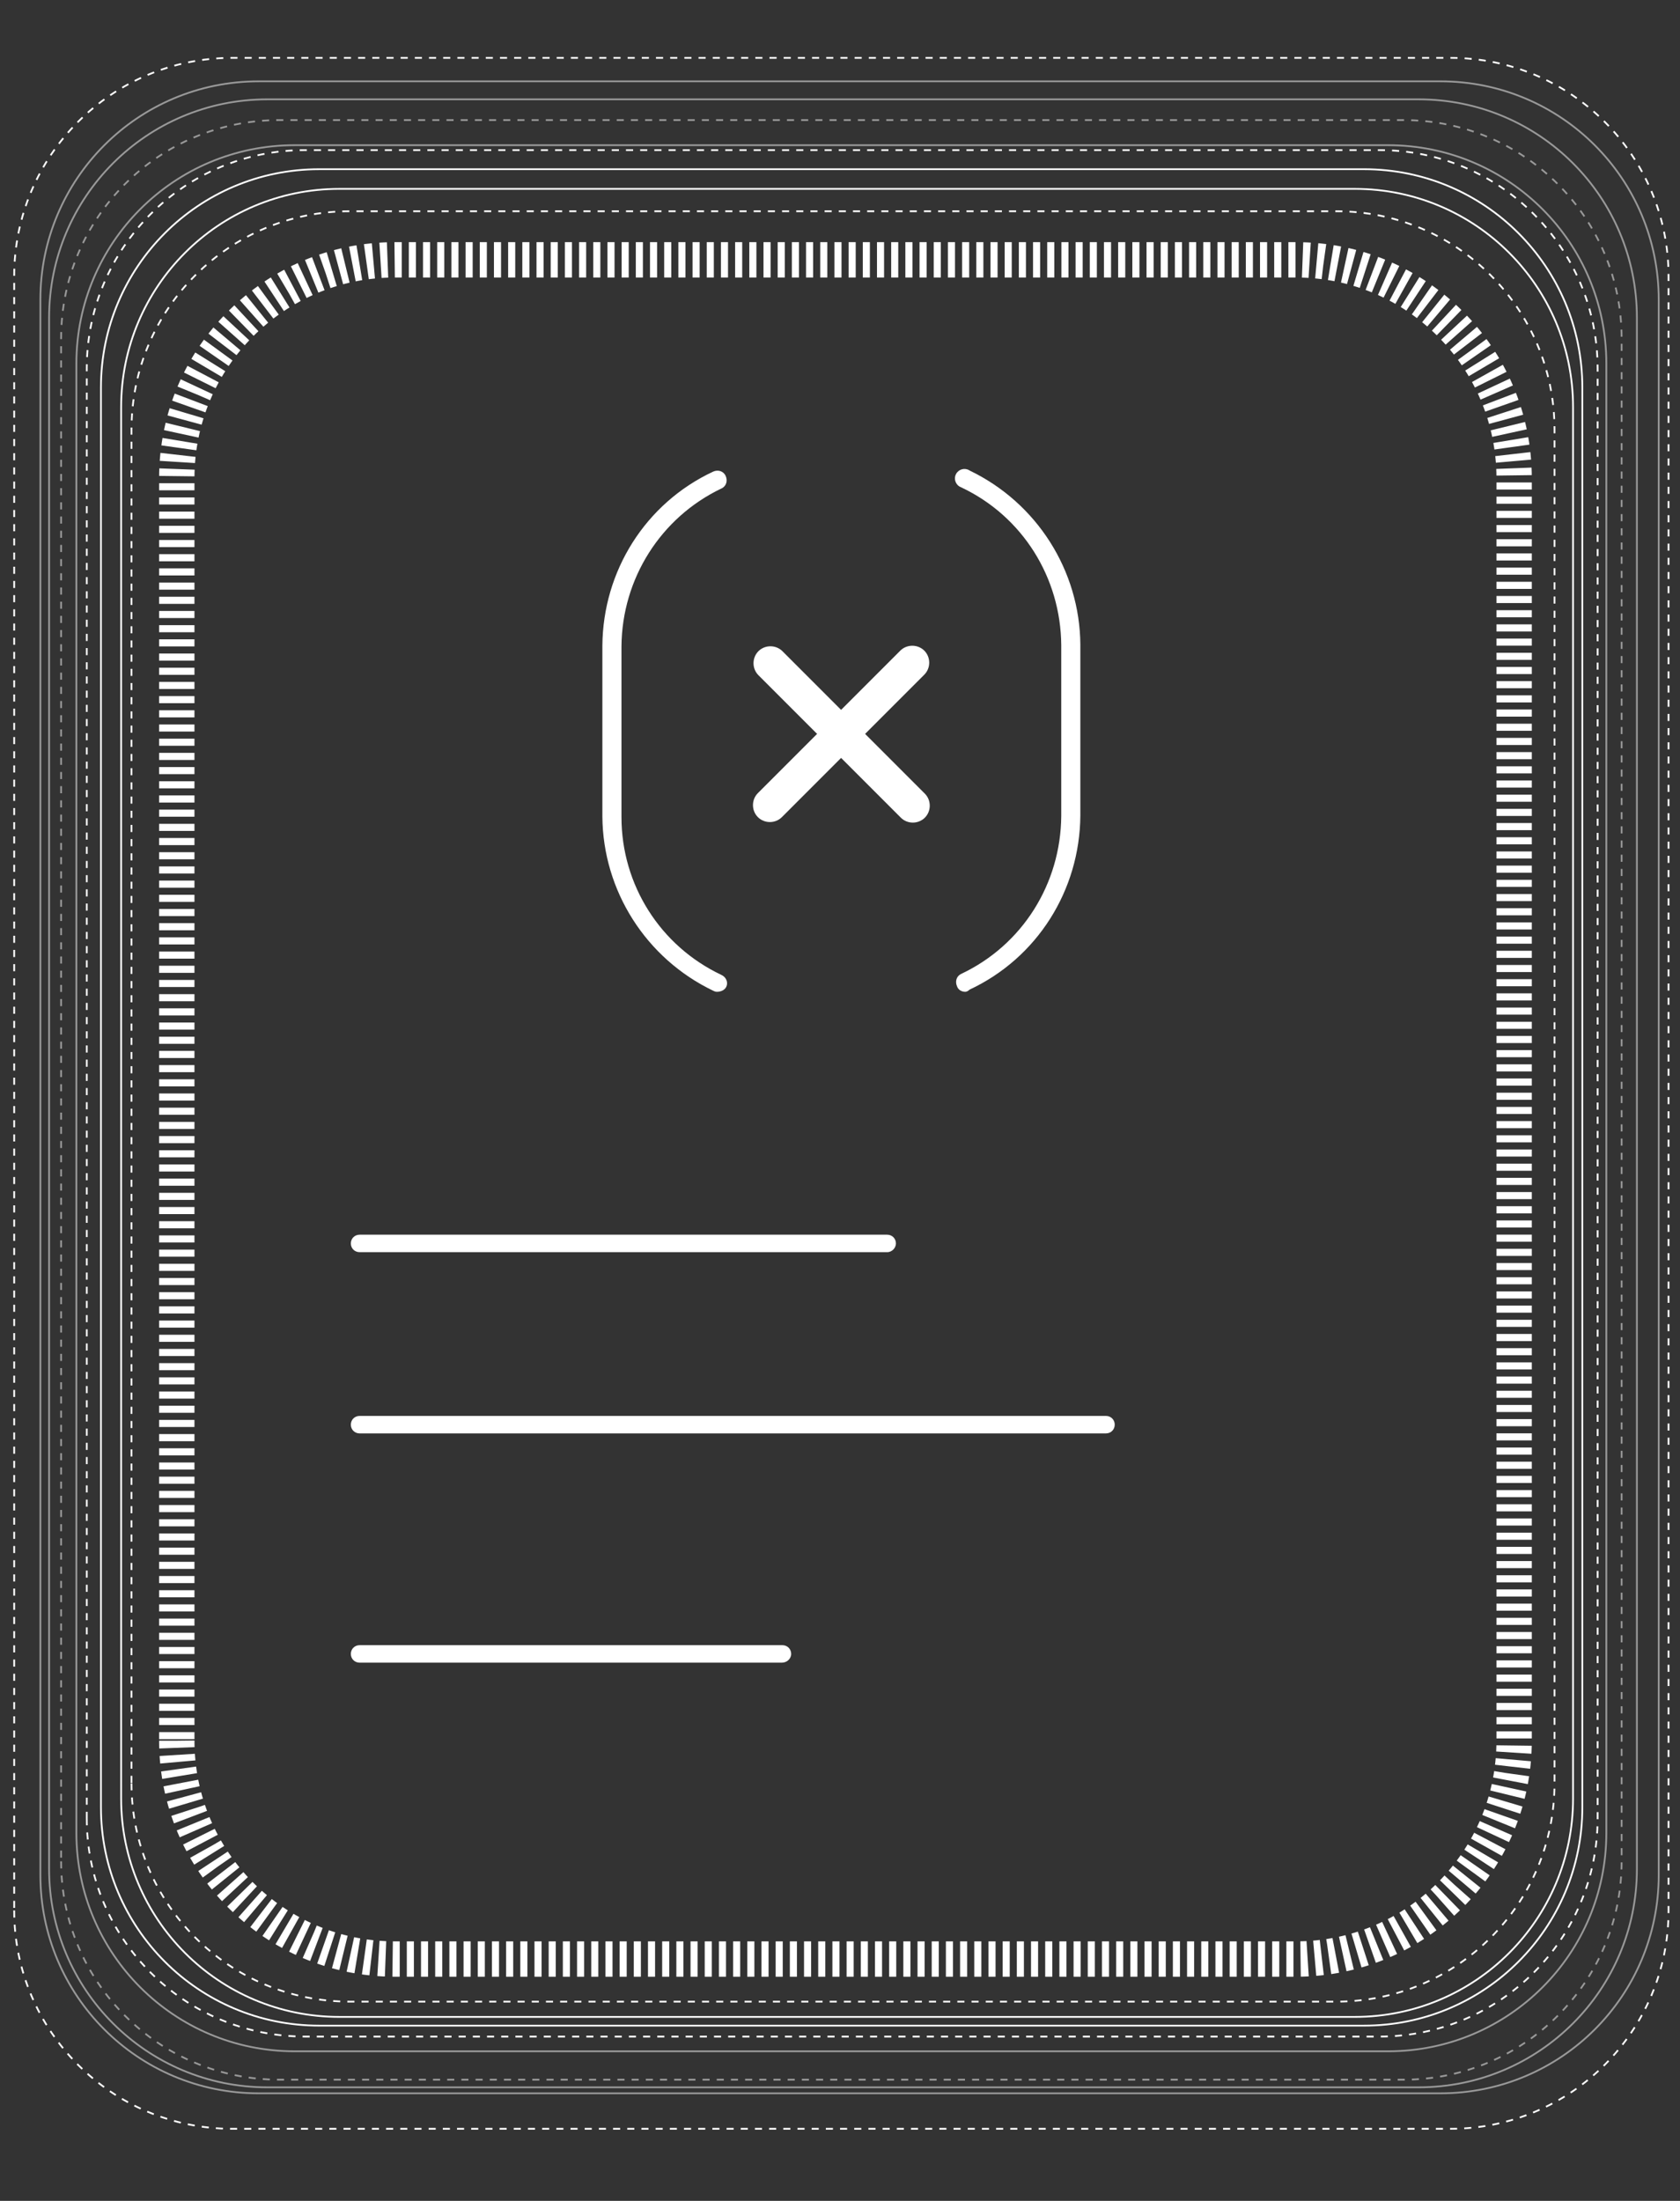 <?xml version="1.0" encoding="utf-8"?>
<!-- Generator: Adobe Illustrator 22.0.0, SVG Export Plug-In . SVG Version: 6.00 Build 0)  -->
<svg version="1.1" id="图层_1" xmlns="http://www.w3.org/2000/svg" xmlns:xlink="http://www.w3.org/1999/xlink" x="0px" y="0px"
	 viewBox="0 0 307.9 403.2" style="enable-background:new 0 0 307.9 403.2;" xml:space="preserve">
<rect x="0" y="0" width="307.9" height="403.2" fill="#333333" stroke="none"/>
<style type="text/css">
	.st0{fill:#FFFFFF;}
	.st1{fill:none;stroke:#FFFFFF;stroke-width:0.324;stroke-dasharray:1.3,1.3;}
	.st2{opacity:0.5;fill:none;stroke:#FFFFFF;stroke-width:0.324;}
	.st3{opacity:0.5;fill:none;stroke:#FFFFFF;stroke-width:0.324;stroke-dasharray:1.3,1.3;}
	.st4{fill:none;stroke:#FFFFFF;stroke-width:0.324;}
	.st5{fill:none;stroke:#FFFFFF;stroke-width:6.478;stroke-dasharray:1.3,1.3;}
</style>
<title>资源 3</title>
<path class="st0" d="M176.9,181.7c-0.7,0-1.3-0.4-1.5-1c-0.4-0.9-0.1-1.9,0.8-2.3l0,0c11.2-5.3,18.2-16.5,18.3-28.9v-31.3
	c-0.1-12.4-7.1-23.6-18.3-28.9c-0.9-0.3-1.4-1.3-1.1-2.2c0.3-0.9,1.3-1.4,2.2-1.1c0.2,0.1,0.3,0.1,0.4,0.2
	c12.3,5.9,20.2,18.3,20.3,31.9v31.3c-0.1,13.7-7.9,26.1-20.3,31.9C177.4,181.6,177.1,181.7,176.9,181.7z"/>
<path class="st0" d="M131.4,181.7c-0.3,0-0.5-0.1-0.7-0.2c-12.3-5.9-20.2-18.3-20.3-31.9v-31.3c0.1-13.7,7.9-26.1,20.3-31.9
	c0.9-0.4,1.9-0.1,2.3,0.8c0.4,0.9,0.1,1.9-0.8,2.3l0,0c-11.1,5.3-18.2,16.5-18.3,28.9v31.3c0,12.4,7.1,23.6,18.3,28.9
	c0.9,0.4,1.3,1.4,0.9,2.2C132.8,181.4,132.1,181.7,131.4,181.7L131.4,181.7z"/>
<g>
	<g>
		<path class="st1" d="M2.6,350c0,22.1,17.9,40,40,40h223.2c22.1,0,40-17.9,40-40V50.6c0-22.1-17.9-40-40-40H42.6
			c-22.1,0-40,17.9-40,40V350z"/>
	</g>
	<g>
		<path class="st2" d="M7.4,343.5c0,22.1,17.9,40,40,40H264c22.1,0,40-17.9,40-40V54.9c0-22.1-17.9-40-40-40H47.4
			c-22.1,0-40,17.9-40,40V343.5z"/>
	</g>
	<g>
		<path class="st2" d="M9,342.4c0,22.1,17.9,40,40,40h211c22.1,0,40-17.9,40-40V58.2c0-22.1-17.9-40-40-40H49c-22.1,0-40,17.9-40,40
			V342.4z"/>
	</g>
	<g>
		<path class="st3" d="M11.2,341c0,22.1,17.9,40,40,40h206c22.1,0,40-17.9,40-40V62c0-22.1-17.9-40-40-40h-206
			c-22.1,0-40,17.9-40,40V341z"/>
	</g>
	<g>
		<path class="st2" d="M14,335.8c0,22.1,17.9,40,40,40h200.4c22.1,0,40-17.9,40-40V66.6c0-22.1-17.9-40-40-40H54
			c-22.1,0-40,17.9-40,40V335.8z"/>
	</g>
	<g>
		<path class="st1" d="M15.9,333.1c0,22.1,17.9,40,40,40h196.9c22.1,0,40-17.9,40-40V67.5c0-22.1-17.9-40-40-40H55.9
			c-22.1,0-40,17.9-40,40V333.1z"/>
	</g>
	<g>
		<path class="st4" d="M18.5,331.1c0,22.1,17.9,40,40,40h191.5c22.1,0,40-17.9,40-40V71c0-22.1-17.9-40-40-40H58.5
			c-22.1,0-40,17.9-40,40V331.1z"/>
	</g>
	<g>
		<path class="st4" d="M22.2,329.5c0,22.1,17.9,40,40,40h186.1c22.1,0,40-17.9,40-40V74.6c0-22.1-17.9-40-40-40H62.2
			c-22.1,0-40,17.9-40,40V329.5z"/>
	</g>
	<g>
		<path class="st1" d="M24.1,326.7c0,22.1,17.9,40,40,40h180.8c22.1,0,40-17.9,40-40v-248c0-22.1-17.9-40-40-40H64.1
			c-22.1,0-40,17.9-40,40V326.7z"/>
	</g>
	<g>
		<path class="st5" d="M32.4,318.9c0,22.1,17.9,40,40,40h165.1c22.1,0,40-17.9,40-40V87.6c0-22.1-17.9-40-40-40H72.4
			c-22.1,0-40,17.9-40,40V318.9z"/>
	</g>
</g>
<path class="st0" d="M162.6,229.4H65.9c-0.9,0-1.6-0.7-1.6-1.6l0,0c0-0.9,0.7-1.6,1.6-1.6h96.7c0.9,0,1.6,0.7,1.6,1.6l0,0
	C164.2,228.6,163.5,229.4,162.6,229.4z"/>
<path class="st0" d="M202.7,262.6H65.9c-0.9,0-1.6-0.7-1.6-1.6l0,0c0-0.9,0.7-1.6,1.6-1.6h136.8c0.9,0,1.6,0.7,1.6,1.6l0,0
	C204.3,261.9,203.6,262.6,202.7,262.6z"/>
<path class="st0" d="M143.3,304.6H65.9c-0.9,0-1.6-0.7-1.6-1.6v0c0-0.9,0.7-1.6,1.6-1.6h77.5c0.9,0,1.6,0.7,1.6,1.6v0
	C145,303.9,144.2,304.6,143.3,304.6z"/>
<path class="st0" d="M138.9,149.7L138.9,149.7c-1.2-1.2-1.2-3.2,0-4.4l26.1-26.1c1.2-1.2,3.2-1.2,4.4,0v0c1.2,1.2,1.2,3.2,0,4.4
	l-26.1,26.1C142.1,150.9,140.1,150.9,138.9,149.7z"/>
<path class="st0" d="M139,119.3L139,119.3c1.2-1.2,3.2-1.2,4.4,0l26.1,26.1c1.2,1.2,1.2,3.2,0,4.4l0,0c-1.2,1.2-3.2,1.2-4.4,0
	L139,123.7C137.8,122.5,137.8,120.5,139,119.3z"/>
</svg>

